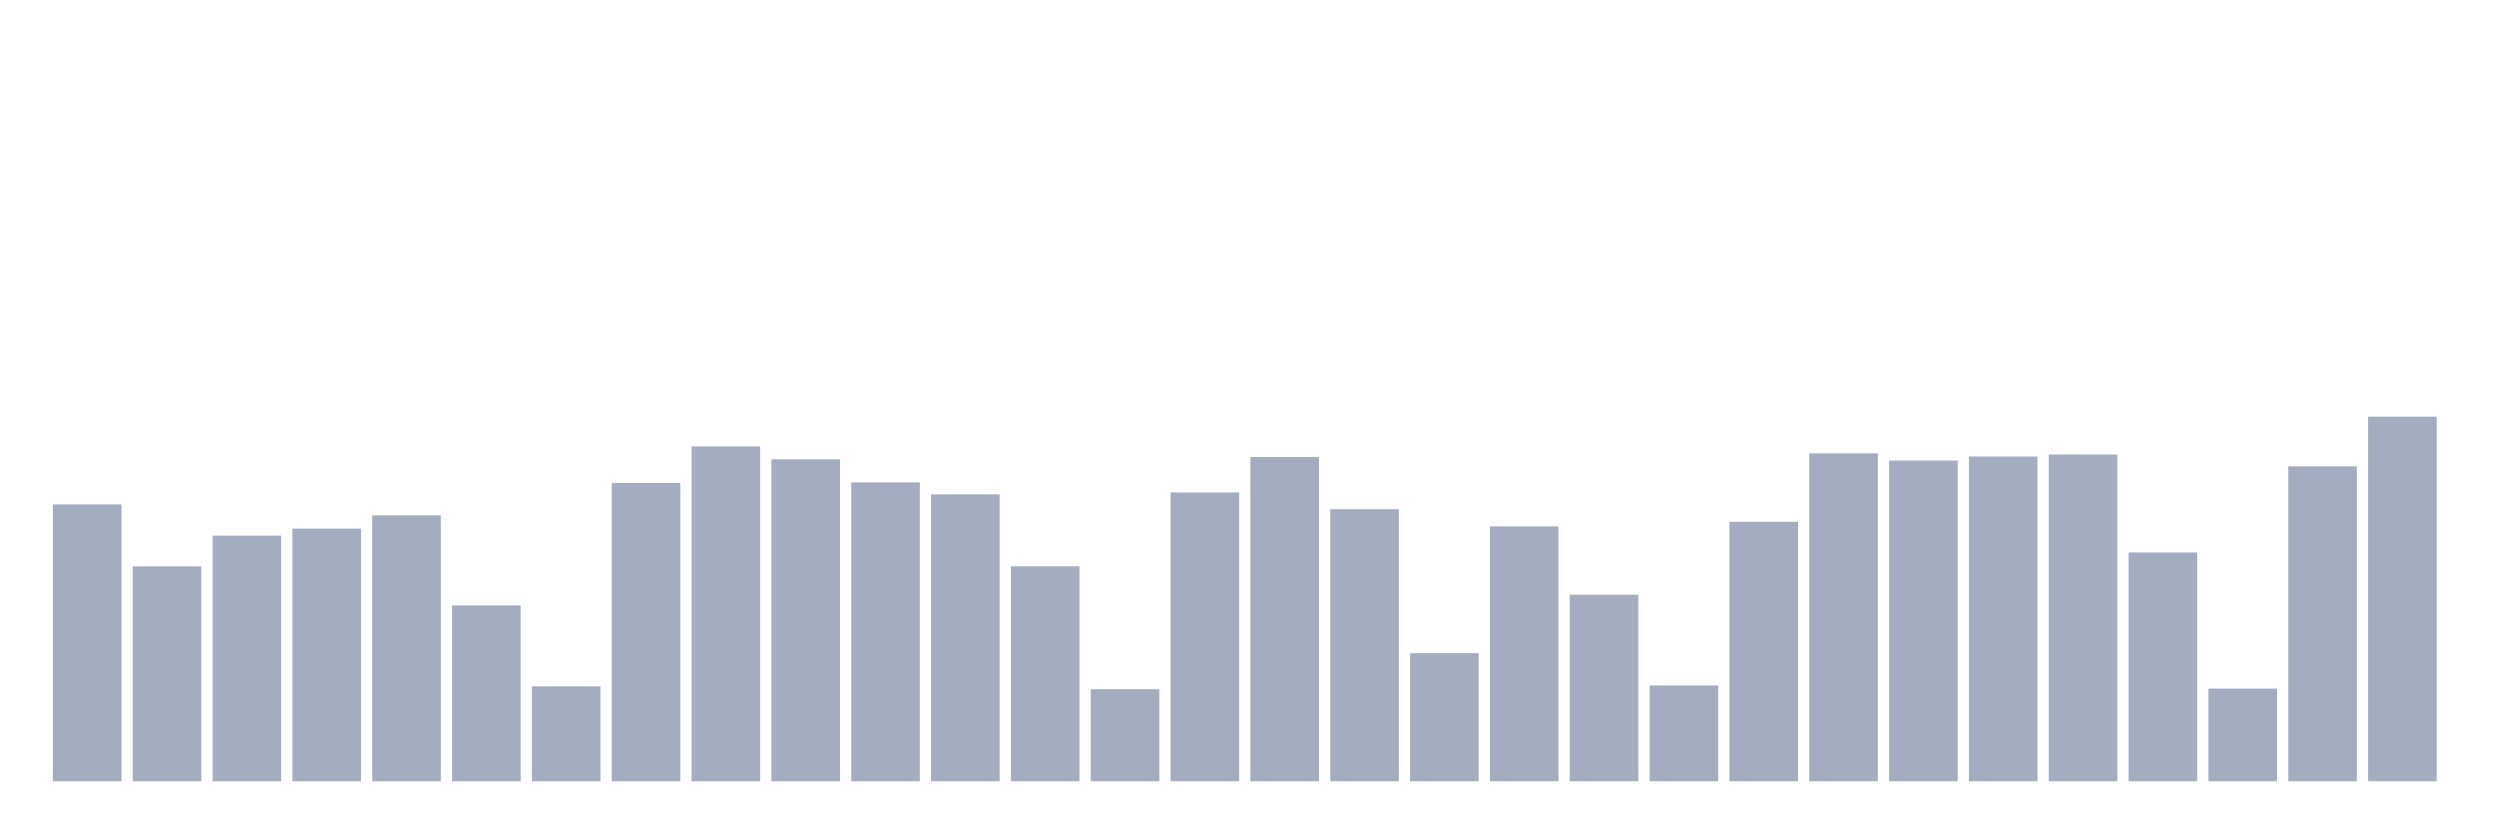 <svg xmlns="http://www.w3.org/2000/svg" viewBox="0 0 480 160"><g transform="translate(10,10)"><rect class="bar" x="0.153" width="13.175" y="86.852" height="53.148" fill="rgb(164,173,192)"></rect><rect class="bar" x="15.482" width="13.175" y="98.743" height="41.257" fill="rgb(164,173,192)"></rect><rect class="bar" x="30.81" width="13.175" y="92.842" height="47.158" fill="rgb(164,173,192)"></rect><rect class="bar" x="46.138" width="13.175" y="91.498" height="48.502" fill="rgb(164,173,192)"></rect><rect class="bar" x="61.466" width="13.175" y="88.942" height="51.058" fill="rgb(164,173,192)"></rect><rect class="bar" x="76.794" width="13.175" y="106.243" height="33.757" fill="rgb(164,173,192)"></rect><rect class="bar" x="92.123" width="13.175" y="121.778" height="18.222" fill="rgb(164,173,192)"></rect><rect class="bar" x="107.451" width="13.175" y="82.734" height="57.266" fill="rgb(164,173,192)"></rect><rect class="bar" x="122.779" width="13.175" y="75.717" height="64.283" fill="rgb(164,173,192)"></rect><rect class="bar" x="138.107" width="13.175" y="78.185" height="61.815" fill="rgb(164,173,192)"></rect><rect class="bar" x="153.436" width="13.175" y="82.619" height="57.381" fill="rgb(164,173,192)"></rect><rect class="bar" x="168.764" width="13.175" y="84.912" height="55.088" fill="rgb(164,173,192)"></rect><rect class="bar" x="184.092" width="13.175" y="98.725" height="41.275" fill="rgb(164,173,192)"></rect><rect class="bar" x="199.42" width="13.175" y="122.331" height="17.669" fill="rgb(164,173,192)"></rect><rect class="bar" x="214.748" width="13.175" y="84.551" height="55.449" fill="rgb(164,173,192)"></rect><rect class="bar" x="230.077" width="13.175" y="77.746" height="62.254" fill="rgb(164,173,192)"></rect><rect class="bar" x="245.405" width="13.175" y="87.774" height="52.226" fill="rgb(164,173,192)"></rect><rect class="bar" x="260.733" width="13.175" y="115.411" height="24.589" fill="rgb(164,173,192)"></rect><rect class="bar" x="276.061" width="13.175" y="91.068" height="48.932" fill="rgb(164,173,192)"></rect><rect class="bar" x="291.39" width="13.175" y="104.179" height="35.821" fill="rgb(164,173,192)"></rect><rect class="bar" x="306.718" width="13.175" y="121.611" height="18.389" fill="rgb(164,173,192)"></rect><rect class="bar" x="322.046" width="13.175" y="90.181" height="49.819" fill="rgb(164,173,192)"></rect><rect class="bar" x="337.374" width="13.175" y="77.043" height="62.957" fill="rgb(164,173,192)"></rect><rect class="bar" x="352.702" width="13.175" y="78.422" height="61.578" fill="rgb(164,173,192)"></rect><rect class="bar" x="368.031" width="13.175" y="77.649" height="62.351" fill="rgb(164,173,192)"></rect><rect class="bar" x="383.359" width="13.175" y="77.263" height="62.737" fill="rgb(164,173,192)"></rect><rect class="bar" x="398.687" width="13.175" y="96.073" height="43.927" fill="rgb(164,173,192)"></rect><rect class="bar" x="414.015" width="13.175" y="122.208" height="17.792" fill="rgb(164,173,192)"></rect><rect class="bar" x="429.344" width="13.175" y="79.537" height="60.463" fill="rgb(164,173,192)"></rect><rect class="bar" x="444.672" width="13.175" y="70" height="70" fill="rgb(164,173,192)"></rect></g></svg>